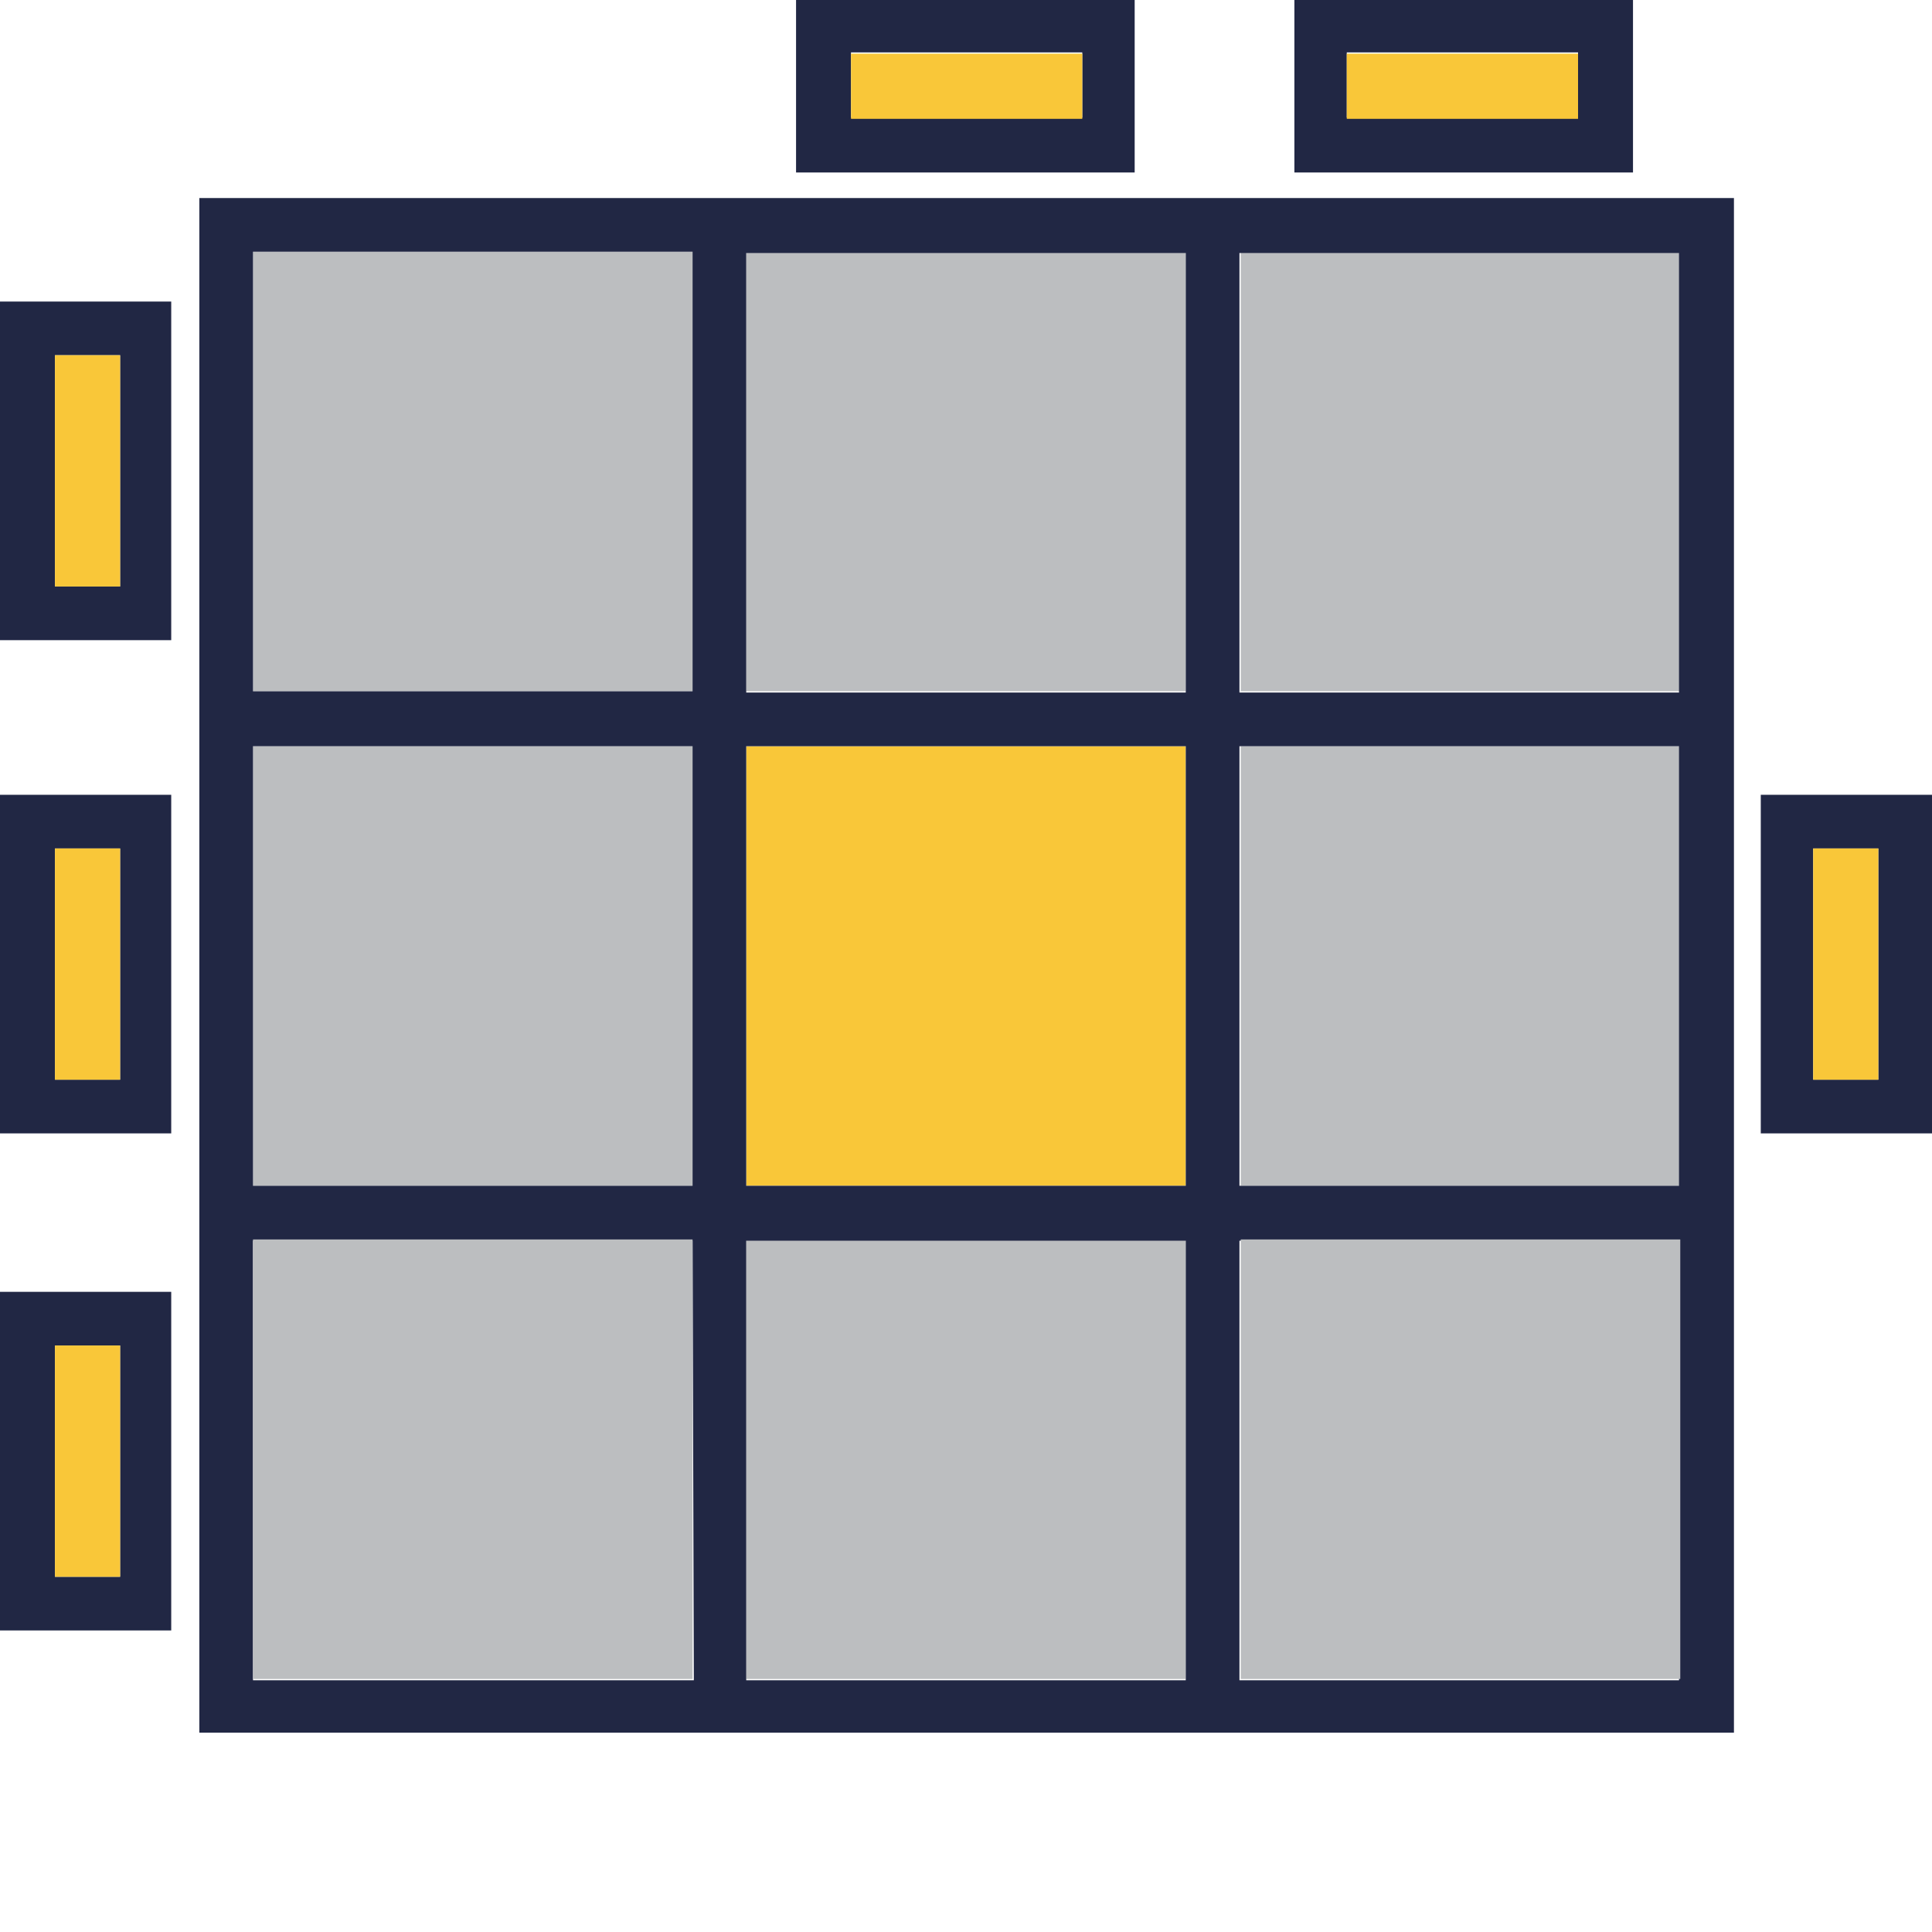 <?xml version="1.0" encoding="utf-8"?>
<!-- Generator: Adobe Illustrator 19.2.0, SVG Export Plug-In . SVG Version: 6.00 Build 0)  -->
<svg version="1.1" id="Layer_1" xmlns="http://www.w3.org/2000/svg" xmlns:xlink="http://www.w3.org/1999/xlink" x="0px" y="0px"
	 viewBox="0 0 151.2 151.2" style="enable-background:new 0 0 151.2 151.2;" xml:space="preserve">
<style type="text/css">
	.st0{fill:#BCBEC0;}
	.st1{fill:#212744;}
	.st2{fill:#F9C739;}
</style>
<rect x="58.4" y="19.7" class="st0" width="34.4" height="34.4"/>
<rect x="19.8" y="19.7" class="st0" width="34.4" height="34.4"/>
<path class="st1" d="M88.8,0H62.3v13.5h26.5V0z M66.6,9.2V4.1h18.1v5.1H66.6z"/>
<rect x="66.6" y="4.2" class="st2" width="18.1" height="5.1"/>
<path class="st1" d="M127.8,0h-26.5v13.5h26.5V0z M105.4,9.2V4.1h18.1v5.1H105.4z"/>
<rect x="105.4" y="4.2" class="st2" width="18.1" height="5.1"/>
<path class="st1" d="M151.3,88.7V62.2h-13.5v26.5H151.3z M141.9,66.4h5.1v18.1h-5.1V66.4z"/>
<rect x="141.9" y="66.4" class="st2" width="5.1" height="18.1"/>
<path class="st1" d="M13.4,50.1V23.6H-0.1v26.5H13.4z M4.3,27.8h5.1v18.1H4.3V27.8z"/>
<rect x="4.3" y="27.8" class="st2" width="5.1" height="18.1"/>
<path class="st1" d="M13.4,88.7V62.2H-0.1v26.5H13.4z M4.3,66.4h5.1v18.1H4.3V66.4z"/>
<rect x="4.3" y="66.4" class="st2" width="5.1" height="18.1"/>
<path class="st1" d="M13.4,127.6v-26.5H-0.1v26.5H13.4z M4.3,105.3h5.1v18.1H4.3V105.3z"/>
<rect x="4.3" y="105.3" class="st2" width="5.1" height="18.1"/>
<path class="st1" d="M389.6,2136.1h-26.5v13.5h26.5V2136.1z M367.3,2145.3v-5.1h18.1v5.1H367.3z"/>
<rect x="367.3" y="2140.3" class="st2" width="18.1" height="5.1"/>
<path class="st1" d="M428.5,2136.1H402v13.5h26.5V2136.1z M406.2,2145.3v-5.1h18.1v5.1H406.2z"/>
<rect x="406.2" y="2140.3" class="st2" width="18.1" height="5.1"/>
<rect x="97.1" y="19.7" class="st0" width="34.4" height="34.4"/>
<rect x="58.4" y="58.4" class="st2" width="34.4" height="34.4"/>
<rect x="19.8" y="58.4" class="st0" width="34.4" height="34.4"/>
<rect x="97.1" y="58.4" class="st0" width="34.4" height="34.4"/>
<rect x="58.4" y="97" class="st0" width="34.4" height="34.4"/>
<path class="st1" d="M15.6,15.5v120.1h120.1V15.5H15.6z M19.8,19.7h34.4v34.4H19.8V19.7z M54.3,131.5H19.8V97.1h34.4L54.3,131.5
	L54.3,131.5z M19.8,92.8V58.4h34.4v34.4H19.8z M92.8,131.5H58.4V97.1h34.4V131.5z M92.8,92.8H58.4V58.4h34.4V92.8z M92.8,54.2H58.4
	V19.8h34.4V54.2z M131.4,131.5H97V97.1h34.4V131.5z M131.4,92.8H97V58.4h34.4V92.8z M131.4,54.2H97V19.8h34.4V54.2z"/>
<rect x="19.8" y="97" class="st0" width="34.4" height="34.4"/>
<rect x="97.1" y="97" class="st0" width="34.4" height="34.4"/>
</svg>
